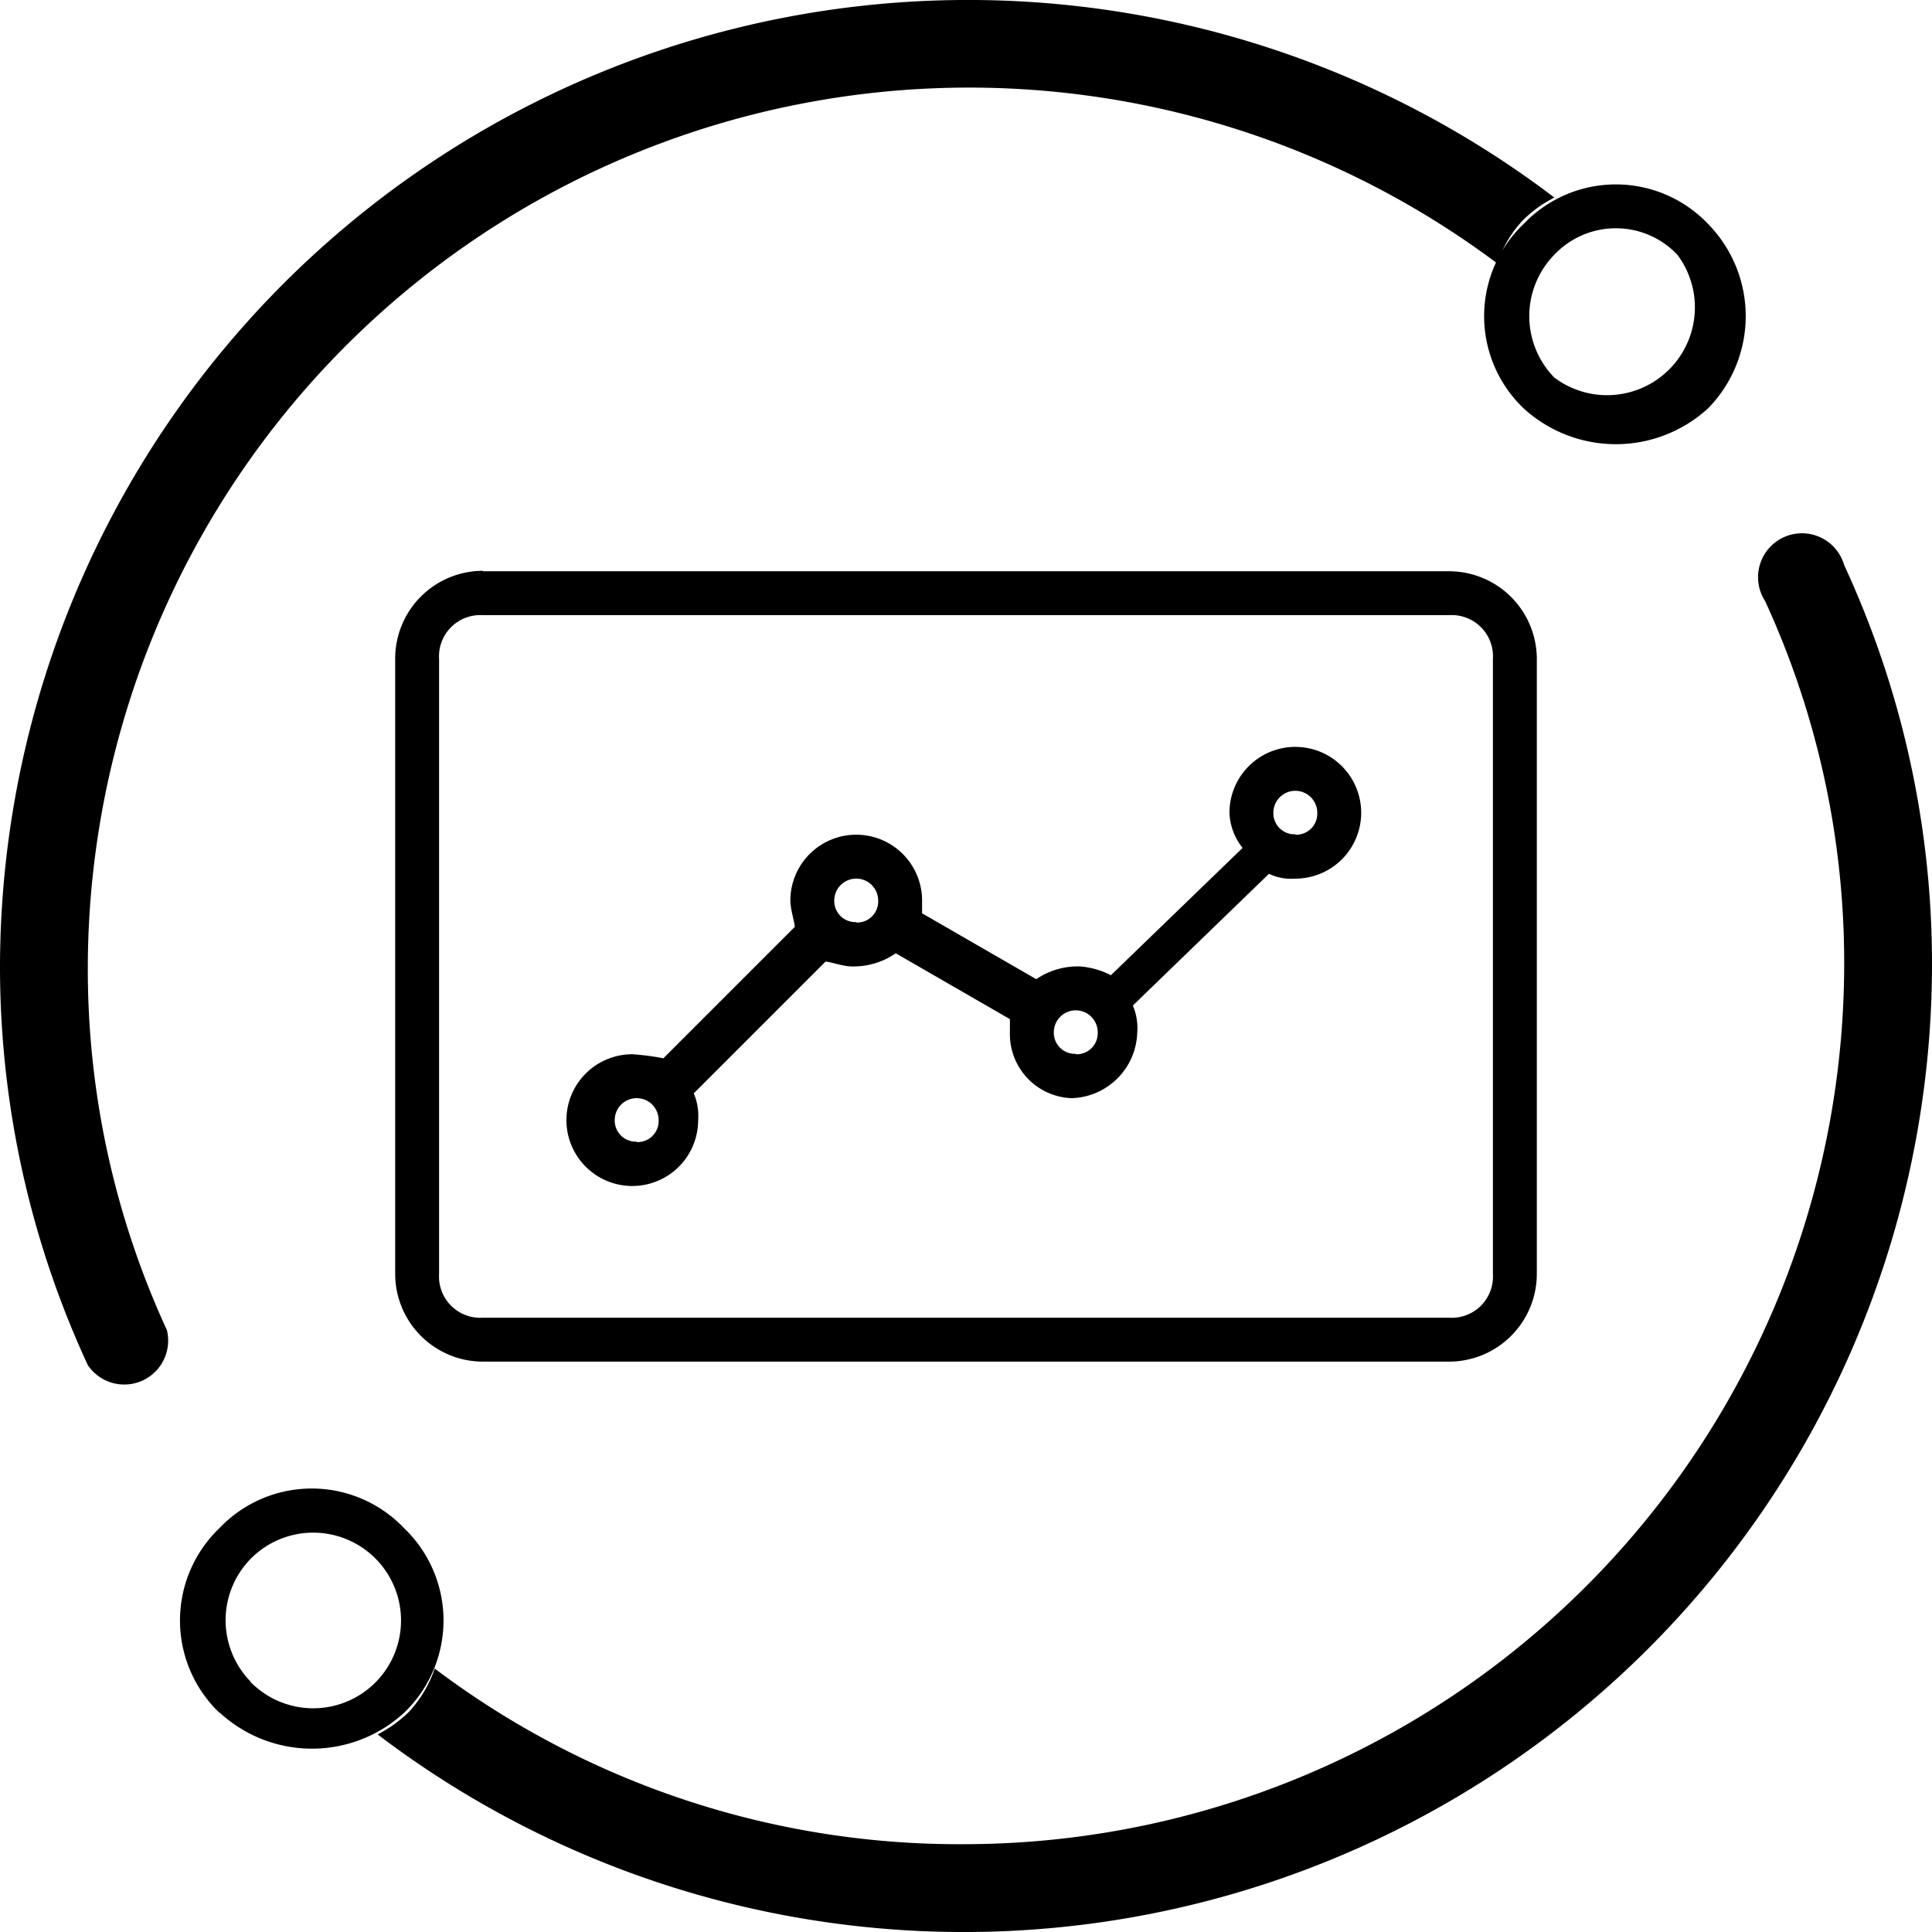 <svg id="图层_1" data-name="图层 1" xmlns="http://www.w3.org/2000/svg" viewBox="0 0 44 44"><title>dayu2</title><path id="Combined-Shape" d="M10.9,40.13a19.83,19.83,0,0,0,12.1,4,20.06,20.06,0,0,0,20-20,19.72,19.72,0,0,0-1.8-8.31A1,1,0,1,1,43,15a21.61,21.61,0,0,1,2,9.11A22.05,22.05,0,0,1,9.6,41.63a3,3,0,0,0,.7-.5A2.74,2.74,0,0,0,10.9,40.13Zm24.2-32A20.07,20.07,0,0,0,3,24.13a19.63,19.63,0,0,0,1.8,8.29,1,1,0,0,1-1.8.8,21.6,21.6,0,0,1-2-9.1A22.05,22.05,0,0,1,36.4,6.63a2.76,2.76,0,0,0-.7.5A2.59,2.59,0,0,0,35.1,8.13Zm1.3,2.6a2,2,0,0,0,2.8-2.8,1.93,1.93,0,0,0-2.8,0A2,2,0,0,0,36.4,10.73Zm-.7.7a2.9,2.9,0,0,1,0-4.2,2.9,2.9,0,0,1,4.2,0,3,3,0,0,1,0,4.2A3.11,3.11,0,0,1,35.7,11.43Zm-29,29a2,2,0,1,0,0-2.79A2,2,0,0,0,6.7,40.42Zm-.7.71a2.91,2.91,0,0,1,0-4.21,2.9,2.9,0,0,1,4.2,0,2.91,2.91,0,0,1,0,4.21A3.1,3.1,0,0,1,6,41.13Zm6-25a.94.94,0,0,0-1,1v14a.94.94,0,0,0,1,1H34a.94.94,0,0,0,1-1v-14a.94.94,0,0,0-1-1Zm0-1H34a2,2,0,0,1,2,2v14a2,2,0,0,1-2,2H12a2,2,0,0,1-2-2v-14A2,2,0,0,1,12,15.13Zm4.1,11.1,3-3c0-.1-.1-.4-.1-.6a1.5,1.5,0,1,1,3,0v.29l2.6,1.5a1.68,1.68,0,0,1,1-.29,1.85,1.85,0,0,1,.7.2l3-2.9a1.35,1.35,0,0,1-.3-.8,1.5,1.5,0,1,1,1.5,1.5,1.17,1.17,0,0,1-.6-.11l-3.1,3a1.31,1.31,0,0,1,.1.61,1.54,1.54,0,0,1-1.5,1.5,1.46,1.46,0,0,1-1.4-1.5v-.3l-2.6-1.5a1.69,1.69,0,0,1-1,.3c-.2,0-.5-.11-.6-.11l-3,3a1.31,1.31,0,0,1,.1.61,1.5,1.5,0,1,1-1.5-1.5A5.64,5.64,0,0,1,16.1,26.23Zm-.6,1.9a.48.48,0,0,0,.5-.5.5.5,0,1,0-1,0A.48.48,0,0,0,15.5,28.13Zm5-5a.48.48,0,0,0,.5-.5.5.5,0,1,0-1,0A.48.48,0,0,0,20.5,23.13Zm5,3a.48.48,0,0,0,.5-.5.5.5,0,1,0-1,0A.48.48,0,0,0,25.5,26.13Zm5-5a.48.48,0,0,0,.5-.5.5.5,0,1,0-1,0A.48.48,0,0,0,30.5,21.13Z" transform="translate(-1 -2.13)"/></svg>